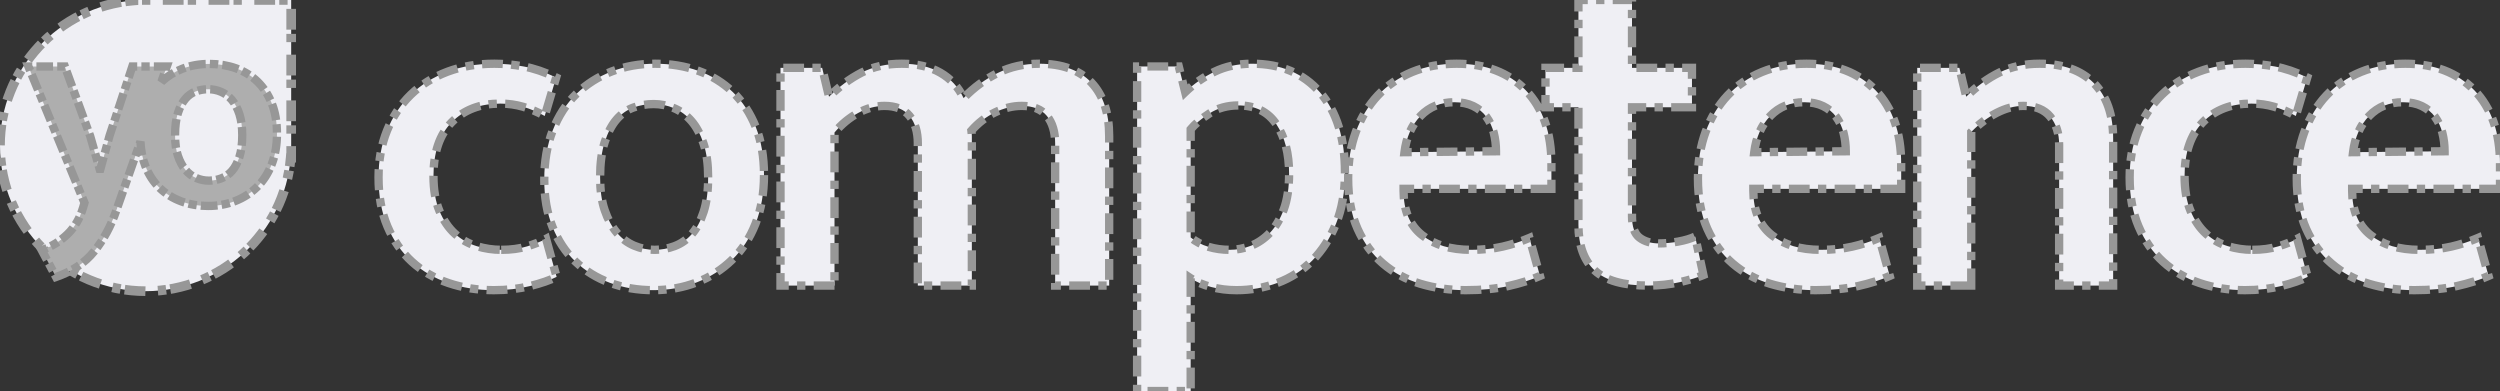 <?xml version="1.0" encoding="UTF-8"?>
<svg width="601px" height="94px" viewBox="0 0 601 94" version="1.1" xmlns="http://www.w3.org/2000/svg" xmlns:xlink="http://www.w3.org/1999/xlink">
    <rect x="0" y="0" width="601" height="94" fill="#333333" stroke="none"/>
    <!-- Generator: Sketch 47.1 (45422) - http://www.bohemiancoding.com/sketch -->
    <title>yoc-logo_wireframe</title>
    <desc>Created with Sketch.</desc>
    <defs></defs>
    <g id="Logo-Design" stroke="none" stroke-width="1" fill="none" fill-rule="evenodd">
        <g id="yoc-logo_wireframe" stroke="#979797">
            <g id="Group-3">
                <path d="M120.493,60.059 C122.841,60.059 124.914,59.783 126.711,59.232 C128.509,58.681 130.031,58.075 131.278,57.414 L133.809,66.56 C132.195,67.369 130.068,68.103 127.426,68.764 C124.785,69.426 121.887,69.756 118.732,69.756 C114.844,69.756 111.212,69.187 107.838,68.048 C104.463,66.909 101.528,65.201 99.034,62.924 C96.539,60.646 94.577,57.818 93.146,54.438 C91.715,51.059 91,47.129 91,42.647 C91,38.533 91.679,34.786 93.036,31.407 C94.393,28.027 96.301,25.144 98.758,22.756 C101.216,20.368 104.151,18.532 107.562,17.246 C110.974,15.961 114.734,15.318 118.843,15.318 C121.117,15.318 123.465,15.538 125.886,15.979 C128.307,16.42 130.911,17.301 133.699,18.624 L130.948,27.88 C129.261,26.925 127.536,26.191 125.776,25.676 C124.015,25.162 122.181,24.905 120.273,24.905 C115.431,24.905 111.543,26.393 108.608,29.368 C105.673,32.344 104.206,36.66 104.206,42.317 C104.206,45.623 104.683,48.414 105.637,50.692 C106.59,52.969 107.838,54.806 109.378,56.202 C110.919,57.598 112.661,58.589 114.606,59.177 C116.55,59.765 118.512,60.059 120.493,60.059 Z M183.665,42.096 C183.665,46.431 182.986,50.324 181.629,53.777 C180.272,57.23 178.383,60.132 175.962,62.483 C173.54,64.834 170.716,66.634 167.488,67.883 C164.26,69.132 160.775,69.756 157.033,69.756 C153.291,69.756 149.825,69.168 146.633,67.993 C143.442,66.818 140.672,65.109 138.325,62.869 C135.977,60.628 134.143,57.855 132.822,54.549 C131.502,51.243 130.841,47.459 130.841,43.198 C130.841,38.79 131.52,34.841 132.877,31.352 C134.235,27.862 136.124,24.942 138.545,22.591 C140.966,20.24 143.79,18.44 147.019,17.191 C150.247,15.942 153.732,15.318 157.473,15.318 C161.215,15.318 164.682,15.887 167.873,17.026 C171.064,18.165 173.834,19.873 176.182,22.15 C178.529,24.428 180.364,27.219 181.684,30.525 C183.005,33.831 183.665,37.688 183.665,42.096 Z M170.239,42.647 C170.239,39.488 169.872,36.788 169.139,34.547 C168.405,32.307 167.433,30.488 166.222,29.093 C165.012,27.697 163.618,26.668 162.04,26.007 C160.463,25.346 158.831,25.015 157.143,25.015 C155.456,25.015 153.842,25.291 152.301,25.842 C150.76,26.393 149.403,27.348 148.229,28.707 C147.055,30.066 146.102,31.884 145.368,34.162 C144.634,36.439 144.267,39.268 144.267,42.647 C144.267,45.733 144.634,48.359 145.368,50.526 C146.102,52.694 147.074,54.494 148.284,55.926 C149.495,57.359 150.889,58.406 152.466,59.067 C154.043,59.728 155.676,60.059 157.363,60.059 C158.977,60.059 160.573,59.765 162.15,59.177 C163.728,58.589 165.103,57.634 166.277,56.312 C167.451,54.989 168.405,53.208 169.139,50.967 C169.872,48.726 170.239,45.953 170.239,42.647 Z M200.616,68.654 L187.63,68.654 L187.63,16.309 L197.645,16.309 L199.296,23.252 C201.717,20.828 204.321,18.899 207.109,17.467 C209.897,16.034 213.125,15.318 216.793,15.318 C220.462,15.318 223.543,16.034 226.038,17.467 C228.532,18.899 230.403,20.938 231.65,23.583 C234.145,21.011 236.896,18.991 239.904,17.522 C242.912,16.052 246.213,15.318 249.808,15.318 C255.311,15.318 259.493,16.824 262.354,19.836 C265.215,22.848 266.646,27.146 266.646,32.729 L266.646,68.654 L253.66,68.654 L253.66,34.492 C253.66,31.701 253,29.497 251.679,27.88 C250.358,26.264 248.341,25.456 245.626,25.456 C243.499,25.456 241.371,25.97 239.243,26.999 C237.116,28.027 235.208,29.497 233.521,31.407 C233.594,31.921 233.631,32.38 233.631,32.784 L233.631,68.654 L220.645,68.654 L220.645,34.492 C220.645,31.701 219.985,29.497 218.664,27.88 C217.344,26.264 215.326,25.456 212.611,25.456 C210.484,25.456 208.375,26.025 206.284,27.164 C204.193,28.303 202.304,29.864 200.616,31.848 L200.616,68.654 Z M297.243,69.756 C295.115,69.756 293.079,69.499 291.135,68.985 C289.191,68.47 287.559,67.773 286.238,66.891 L286.238,94 L273.362,94 L273.362,15.979 L283.377,15.979 L284.917,22.15 C286.972,20.166 289.319,18.532 291.961,17.246 C294.602,15.961 297.61,15.318 300.985,15.318 C307.881,15.318 313.328,17.613 317.327,22.205 C321.325,26.797 323.325,33.207 323.325,41.435 C323.325,46.137 322.609,50.251 321.179,53.777 C319.748,57.304 317.841,60.261 315.456,62.648 C313.072,65.036 310.302,66.818 307.147,67.993 C303.993,69.168 300.691,69.756 297.243,69.756 Z M297.683,25.346 C295.042,25.346 292.731,25.989 290.75,27.274 C288.769,28.56 287.265,29.827 286.238,31.076 L286.238,57.083 C287.485,58.112 288.916,58.865 290.53,59.342 C292.144,59.82 293.831,60.059 295.592,60.059 C297.353,60.059 299.077,59.728 300.765,59.067 C302.452,58.406 303.974,57.359 305.332,55.926 C306.689,54.494 307.789,52.62 308.633,50.306 C309.477,47.992 309.899,45.145 309.899,41.766 C309.899,36.917 308.89,32.968 306.872,29.919 C304.855,26.87 301.792,25.346 297.683,25.346 Z M372.96,45.402 L337.414,45.402 L337.414,45.843 C337.414,50.618 338.9,54.181 341.871,56.532 C344.843,58.883 348.749,60.059 353.592,60.059 C356.453,60.059 359.002,59.801 361.24,59.287 C363.478,58.773 365.624,58.075 367.678,57.193 L370.209,66.34 C368.082,67.295 365.55,68.103 362.616,68.764 C359.681,69.426 356.27,69.756 352.381,69.756 C348.493,69.756 344.843,69.242 341.431,68.213 C338.02,67.185 335.03,65.569 332.462,63.365 C329.894,61.161 327.858,58.369 326.354,54.989 C324.85,51.61 324.098,47.569 324.098,42.868 C324.098,38.753 324.722,35.007 325.969,31.627 C327.217,28.248 328.977,25.346 331.252,22.921 C333.526,20.497 336.277,18.624 339.505,17.301 C342.733,15.979 346.292,15.318 350.18,15.318 C357.15,15.318 362.689,17.448 366.798,21.709 C370.906,25.97 372.96,31.884 372.96,39.451 L372.96,45.402 Z M359.644,36.366 C359.644,34.823 359.461,33.335 359.094,31.903 C358.727,30.47 358.14,29.203 357.333,28.101 C356.526,26.999 355.481,26.136 354.197,25.511 C352.913,24.887 351.391,24.574 349.63,24.574 C346.328,24.574 343.614,25.676 341.486,27.88 C339.359,30.084 338.075,32.986 337.635,36.586 L359.644,36.366 Z M406.749,25.787 L392.333,25.787 L392.333,52.014 C392.333,54.512 392.938,56.22 394.148,57.138 C395.359,58.057 396.918,58.516 398.825,58.516 C400.293,58.516 401.833,58.369 403.448,58.075 C405.062,57.781 406.419,57.377 407.519,56.863 L409.5,66.12 C408.106,66.707 406.217,67.277 403.833,67.828 C401.448,68.379 398.899,68.654 396.184,68.654 C390.242,68.654 385.968,67.442 383.363,65.018 C380.759,62.593 379.457,58.957 379.457,54.108 L379.457,25.787 L371.533,25.787 L371.533,16.309 L379.457,16.309 L379.457,0 L392.333,0 L392.333,16.309 L406.749,16.309 L406.749,25.787 Z M457.045,45.402 L421.499,45.402 L421.499,45.843 C421.499,50.618 422.985,54.181 425.956,56.532 C428.927,58.883 432.834,60.059 437.676,60.059 C440.538,60.059 443.087,59.801 445.325,59.287 C447.562,58.773 449.708,58.075 451.763,57.193 L454.294,66.34 C452.166,67.295 449.635,68.103 446.7,68.764 C443.766,69.426 440.354,69.756 436.466,69.756 C432.577,69.756 428.927,69.242 425.516,68.213 C422.104,67.185 419.115,65.569 416.547,63.365 C413.979,61.161 411.943,58.369 410.439,54.989 C408.935,51.61 408.183,47.569 408.183,42.868 C408.183,38.753 408.807,35.007 410.054,31.627 C411.301,28.248 413.062,25.346 415.336,22.921 C417.611,20.497 420.362,18.624 423.59,17.301 C426.818,15.979 430.376,15.318 434.265,15.318 C441.235,15.318 446.774,17.448 450.882,21.709 C454.991,25.97 457.045,31.884 457.045,39.451 L457.045,45.402 Z M443.729,36.366 C443.729,34.823 443.546,33.335 443.179,31.903 C442.812,30.47 442.225,29.203 441.418,28.101 C440.611,26.999 439.566,26.136 438.282,25.511 C436.998,24.887 435.475,24.574 433.715,24.574 C430.413,24.574 427.699,25.676 425.571,27.88 C423.443,30.084 422.159,32.986 421.719,36.586 L443.729,36.366 Z M473.886,68.654 L460.9,68.654 L460.9,16.309 L471.025,16.309 L472.675,23.252 C475.17,20.754 477.848,18.807 480.709,17.411 C483.57,16.016 486.762,15.318 490.283,15.318 C495.933,15.318 500.298,16.879 503.379,20.001 C506.461,23.124 508.001,27.55 508.001,33.28 L508.001,68.654 L495.016,68.654 L495.016,34.823 C495.016,32.031 494.3,29.772 492.87,28.046 C491.439,26.319 489.293,25.456 486.432,25.456 C484.304,25.456 482.14,26.025 479.939,27.164 C477.738,28.303 475.72,29.827 473.886,31.737 L473.886,68.654 Z M541.46,60.059 C543.808,60.059 545.88,59.783 547.678,59.232 C549.475,58.681 550.997,58.075 552.245,57.414 L554.776,66.56 C553.162,67.369 551.034,68.103 548.393,68.764 C545.752,69.426 542.854,69.756 539.699,69.756 C535.811,69.756 532.179,69.187 528.804,68.048 C525.429,66.909 522.495,65.201 520,62.924 C517.506,60.646 515.543,57.818 514.113,54.438 C512.682,51.059 511.967,47.129 511.967,42.647 C511.967,38.533 512.645,34.786 514.002,31.407 C515.36,28.027 517.267,25.144 519.725,22.756 C522.183,20.368 525.117,18.532 528.529,17.246 C531.941,15.961 535.701,15.318 539.809,15.318 C542.083,15.318 544.431,15.538 546.852,15.979 C549.273,16.42 551.878,17.301 554.666,18.624 L551.915,27.88 C550.227,26.925 548.503,26.191 546.742,25.676 C544.981,25.162 543.147,24.905 541.24,24.905 C536.398,24.905 532.509,26.393 529.574,29.368 C526.64,32.344 525.173,36.66 525.173,42.317 C525.173,45.623 525.649,48.414 526.603,50.692 C527.557,52.969 528.804,54.806 530.345,56.202 C531.886,57.598 533.628,58.589 535.572,59.177 C537.516,59.765 539.479,60.059 541.46,60.059 Z M601,45.402 L565.454,45.402 L565.454,45.843 C565.454,50.618 566.94,54.181 569.911,56.532 C572.882,58.883 576.789,60.059 581.631,60.059 C584.493,60.059 587.042,59.801 589.28,59.287 C591.517,58.773 593.663,58.075 595.718,57.193 L598.249,66.34 C596.121,67.295 593.59,68.103 590.655,68.764 C587.721,69.426 584.309,69.756 580.421,69.756 C576.532,69.756 572.882,69.242 569.471,68.213 C566.059,67.185 563.07,65.569 560.502,63.365 C557.934,61.161 555.898,58.369 554.394,54.989 C552.89,51.61 552.138,47.569 552.138,42.868 C552.138,38.753 552.762,35.007 554.009,31.627 C555.256,28.248 557.017,25.346 559.291,22.921 C561.566,20.497 564.317,18.624 567.545,17.301 C570.773,15.979 574.331,15.318 578.22,15.318 C585.19,15.318 590.729,17.448 594.837,21.709 C598.946,25.97 601,31.884 601,39.451 L601,45.402 Z M587.684,36.366 C587.684,34.823 587.501,33.335 587.134,31.903 C586.767,30.47 586.18,29.203 585.373,28.101 C584.566,26.999 583.52,26.136 582.237,25.511 C580.953,24.887 579.43,24.574 577.67,24.574 C574.368,24.574 571.653,25.676 569.526,27.88 C567.398,30.084 566.114,32.986 565.674,36.586 L587.684,36.366 Z" id="competence" stroke-width="2" fill="#EFEFF4" stroke-dasharray="5,2,2,2"></path>
                <g id="Group-2">
                    <g id="Group" stroke-width="2.32" fill="#EFEFF4" stroke-dasharray="2,1,5,3">
                        <path d="M32.083,0.12 C14.118,1.602 0,16.652 0,35 C0,54.33 15.67,70 35,70 C53.348,70 68.398,55.882 69.88,37.917 L70,37.917 L70,0 L32.083,0 L32.083,0.12 Z" id="Combined-Shape"></path>
                    </g>
                    <path d="M38.801,19.666 L40.09,15.988 L31.809,15.988 L26.334,32.646 L24.144,40.595 L23.938,40.595 L21.68,32.716 L15.589,15.988 L6.829,15.988 L20.311,48.752 L19.969,49.927 C19.194,52.508 17.95,54.627 16.239,56.286 C14.528,57.945 12.464,59.235 10.046,60.157 L13.468,66.585 C17.346,65.249 20.403,63.198 22.638,60.433 C24.874,57.669 26.653,54.374 27.976,50.549 L33.763,34.037 C33.868,36.232 34.27,38.211 34.968,39.973 C35.789,42.047 36.929,43.787 38.389,45.192 C39.849,46.598 41.572,47.669 43.556,48.406 C45.541,49.144 47.697,49.512 50.024,49.512 C52.351,49.512 54.518,49.121 56.525,48.337 C58.533,47.554 60.289,46.425 61.795,44.95 C63.3,43.476 64.475,41.655 65.319,39.489 C66.163,37.324 66.585,34.881 66.585,32.163 C66.585,29.398 66.175,26.978 65.354,24.905 C64.532,22.831 63.392,21.08 61.932,19.651 C60.472,18.223 58.749,17.152 56.765,16.437 C54.78,15.723 52.624,15.366 50.297,15.366 C47.971,15.366 45.803,15.758 43.796,16.541 C41.909,17.277 40.244,18.319 38.801,19.666 Z M58.236,32.508 C58.236,30.527 58.008,28.833 57.552,27.428 C57.095,26.022 56.491,24.882 55.738,24.006 C54.985,23.131 54.118,22.485 53.138,22.071 C52.157,21.656 51.141,21.449 50.092,21.449 C49.043,21.449 48.039,21.621 47.081,21.967 C46.123,22.313 45.279,22.912 44.549,23.764 C43.819,24.617 43.226,25.757 42.769,27.186 C42.313,28.614 42.085,30.388 42.085,32.508 C42.085,34.444 42.313,36.091 42.769,37.45 C43.226,38.81 43.83,39.939 44.583,40.837 C45.336,41.736 46.203,42.393 47.184,42.807 C48.164,43.222 49.18,43.429 50.229,43.429 C51.233,43.429 52.225,43.245 53.206,42.876 C54.187,42.508 55.042,41.909 55.772,41.079 C56.502,40.25 57.095,39.132 57.552,37.727 C58.008,36.321 58.236,34.582 58.236,32.508 Z" id="yo-copy" stroke-width="2" fill="#AEAEAE" stroke-dasharray="2,1,4,1"></path>
                </g>
            </g>
        </g>
    </g>
</svg>